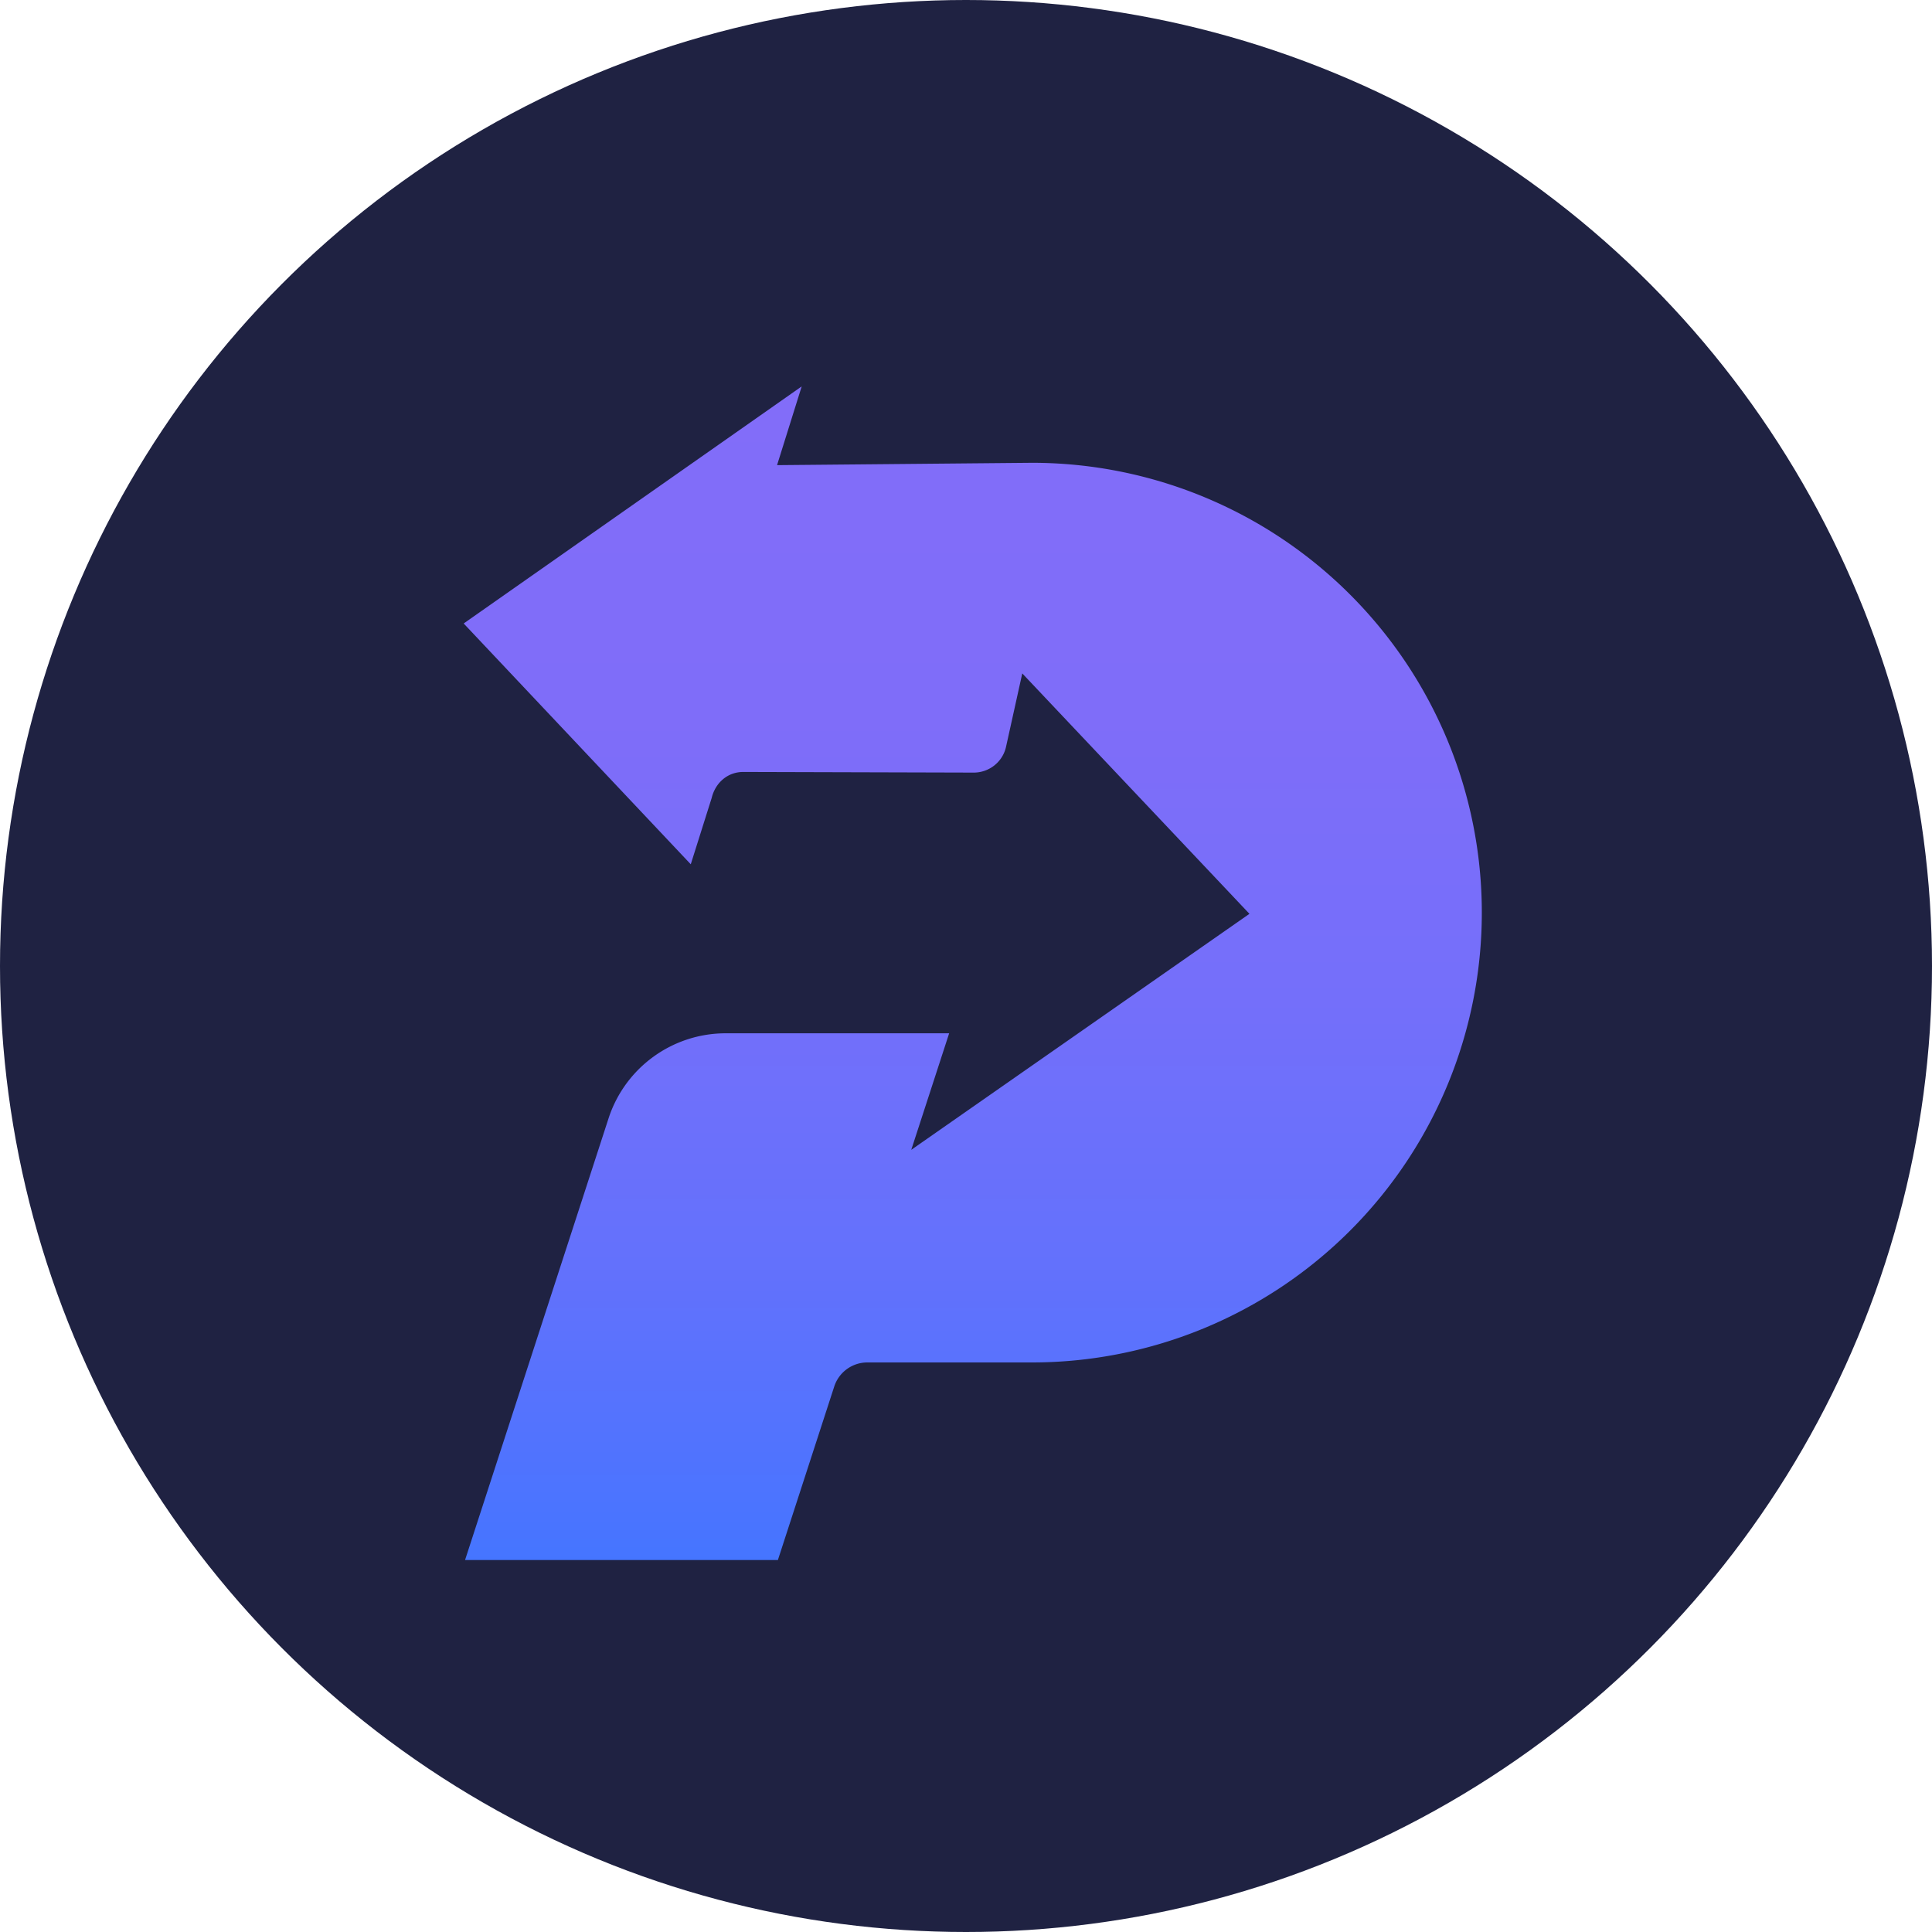 <svg xmlns="http://www.w3.org/2000/svg" width="250" height="250" fill="none" xmlns:v="https://vecta.io/nano"><circle cx="125" cy="125" r="125" fill="#1f2242"/><g clip-path="url(#B)" transform="matrix(6.341 0 0 6.341 60 50)"><path d="M11.598 1.559l-5.203.048L6.898 0 0 4.838l4.634 4.914.427-1.354c.077-.315.329-.53.644-.53l4.704.013c.316 0 .591-.219.659-.528l.331-1.496 4.636 4.906-6.901 4.816.004-.013.769-2.365h-.002-4.558c-1.089 0-2.054.701-2.391 1.737L.028 23.95h6.384l1.15-3.541a.71.71 0 0 1 .675-.491h3.36a9.18 9.18 0 0 0 9.18-9.179 9.18 9.18 0 0 0-9.179-9.18z" fill="url(#A)"/></g><defs><linearGradient id="A" x1="10.389" y1="0" x2="10.389" y2="23.95" gradientUnits="userSpaceOnUse"><stop stop-color="#826df9"/><stop offset=".283" stop-color="#7f6df9"/><stop offset=".523" stop-color="#746ffa"/><stop offset=".749" stop-color="#6371fc"/><stop offset=".964" stop-color="#4a74ff"/><stop offset="1" stop-color="#4575ff"/></linearGradient><clipPath id="B"><path fill="#fff" d="M0 0h60v23.95H0z"/></clipPath></defs></svg>